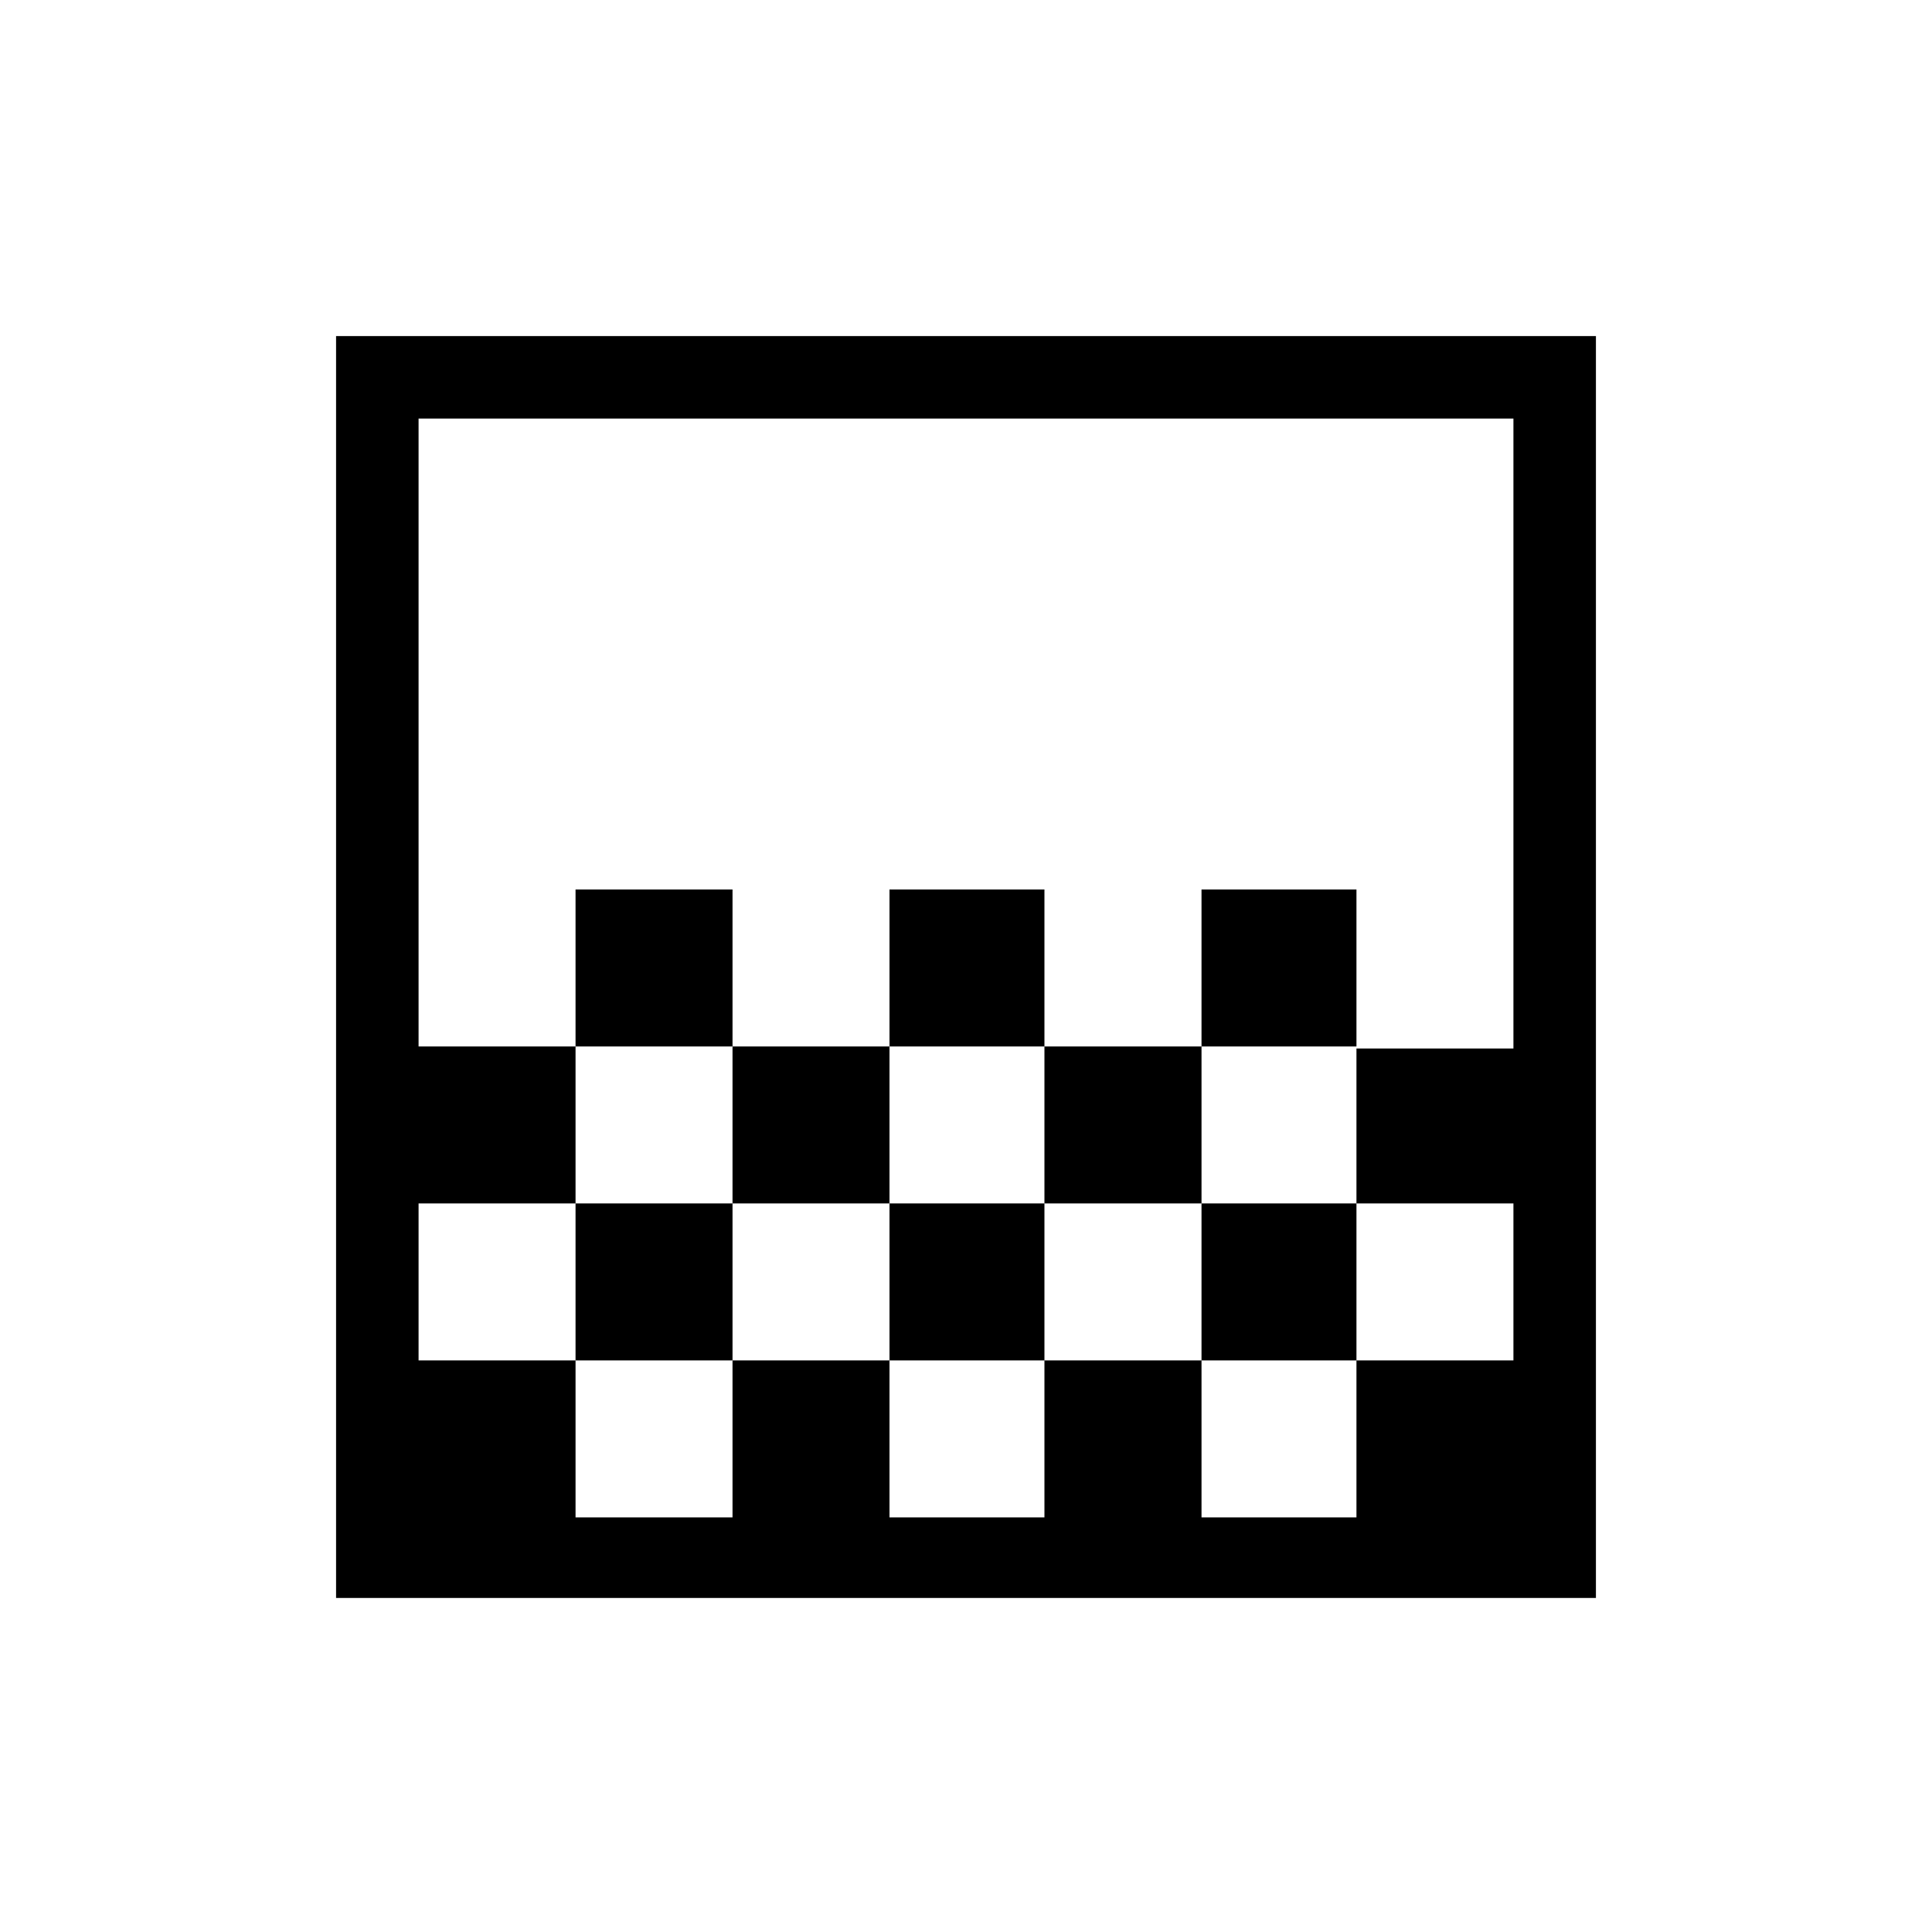 <svg xmlns="http://www.w3.org/2000/svg" height="20" width="20"><path d="M9.208 10.833V9.208H10.812V10.833ZM7.583 12.458V10.833H9.208V12.458ZM10.812 12.458V10.833H12.438V12.458ZM12.438 10.833V9.208H14.042V10.833ZM5.958 10.833V9.208H7.583V10.833ZM3.479 16.542V3.479H16.521V16.542ZM5.958 15.708H7.583V14.083H5.958ZM9.208 15.708H10.812V14.083H9.208ZM12.438 15.708H14.042V14.083H12.438ZM4.333 14.083H5.958V12.458H7.583V14.083H9.208V12.458H10.812V14.083H12.438V12.458H14.042V14.083H15.667V12.458H14.042V10.854H15.667V4.333H4.333V10.833H5.958V12.458H4.333ZM4.333 15.708V4.333Z"/></svg>